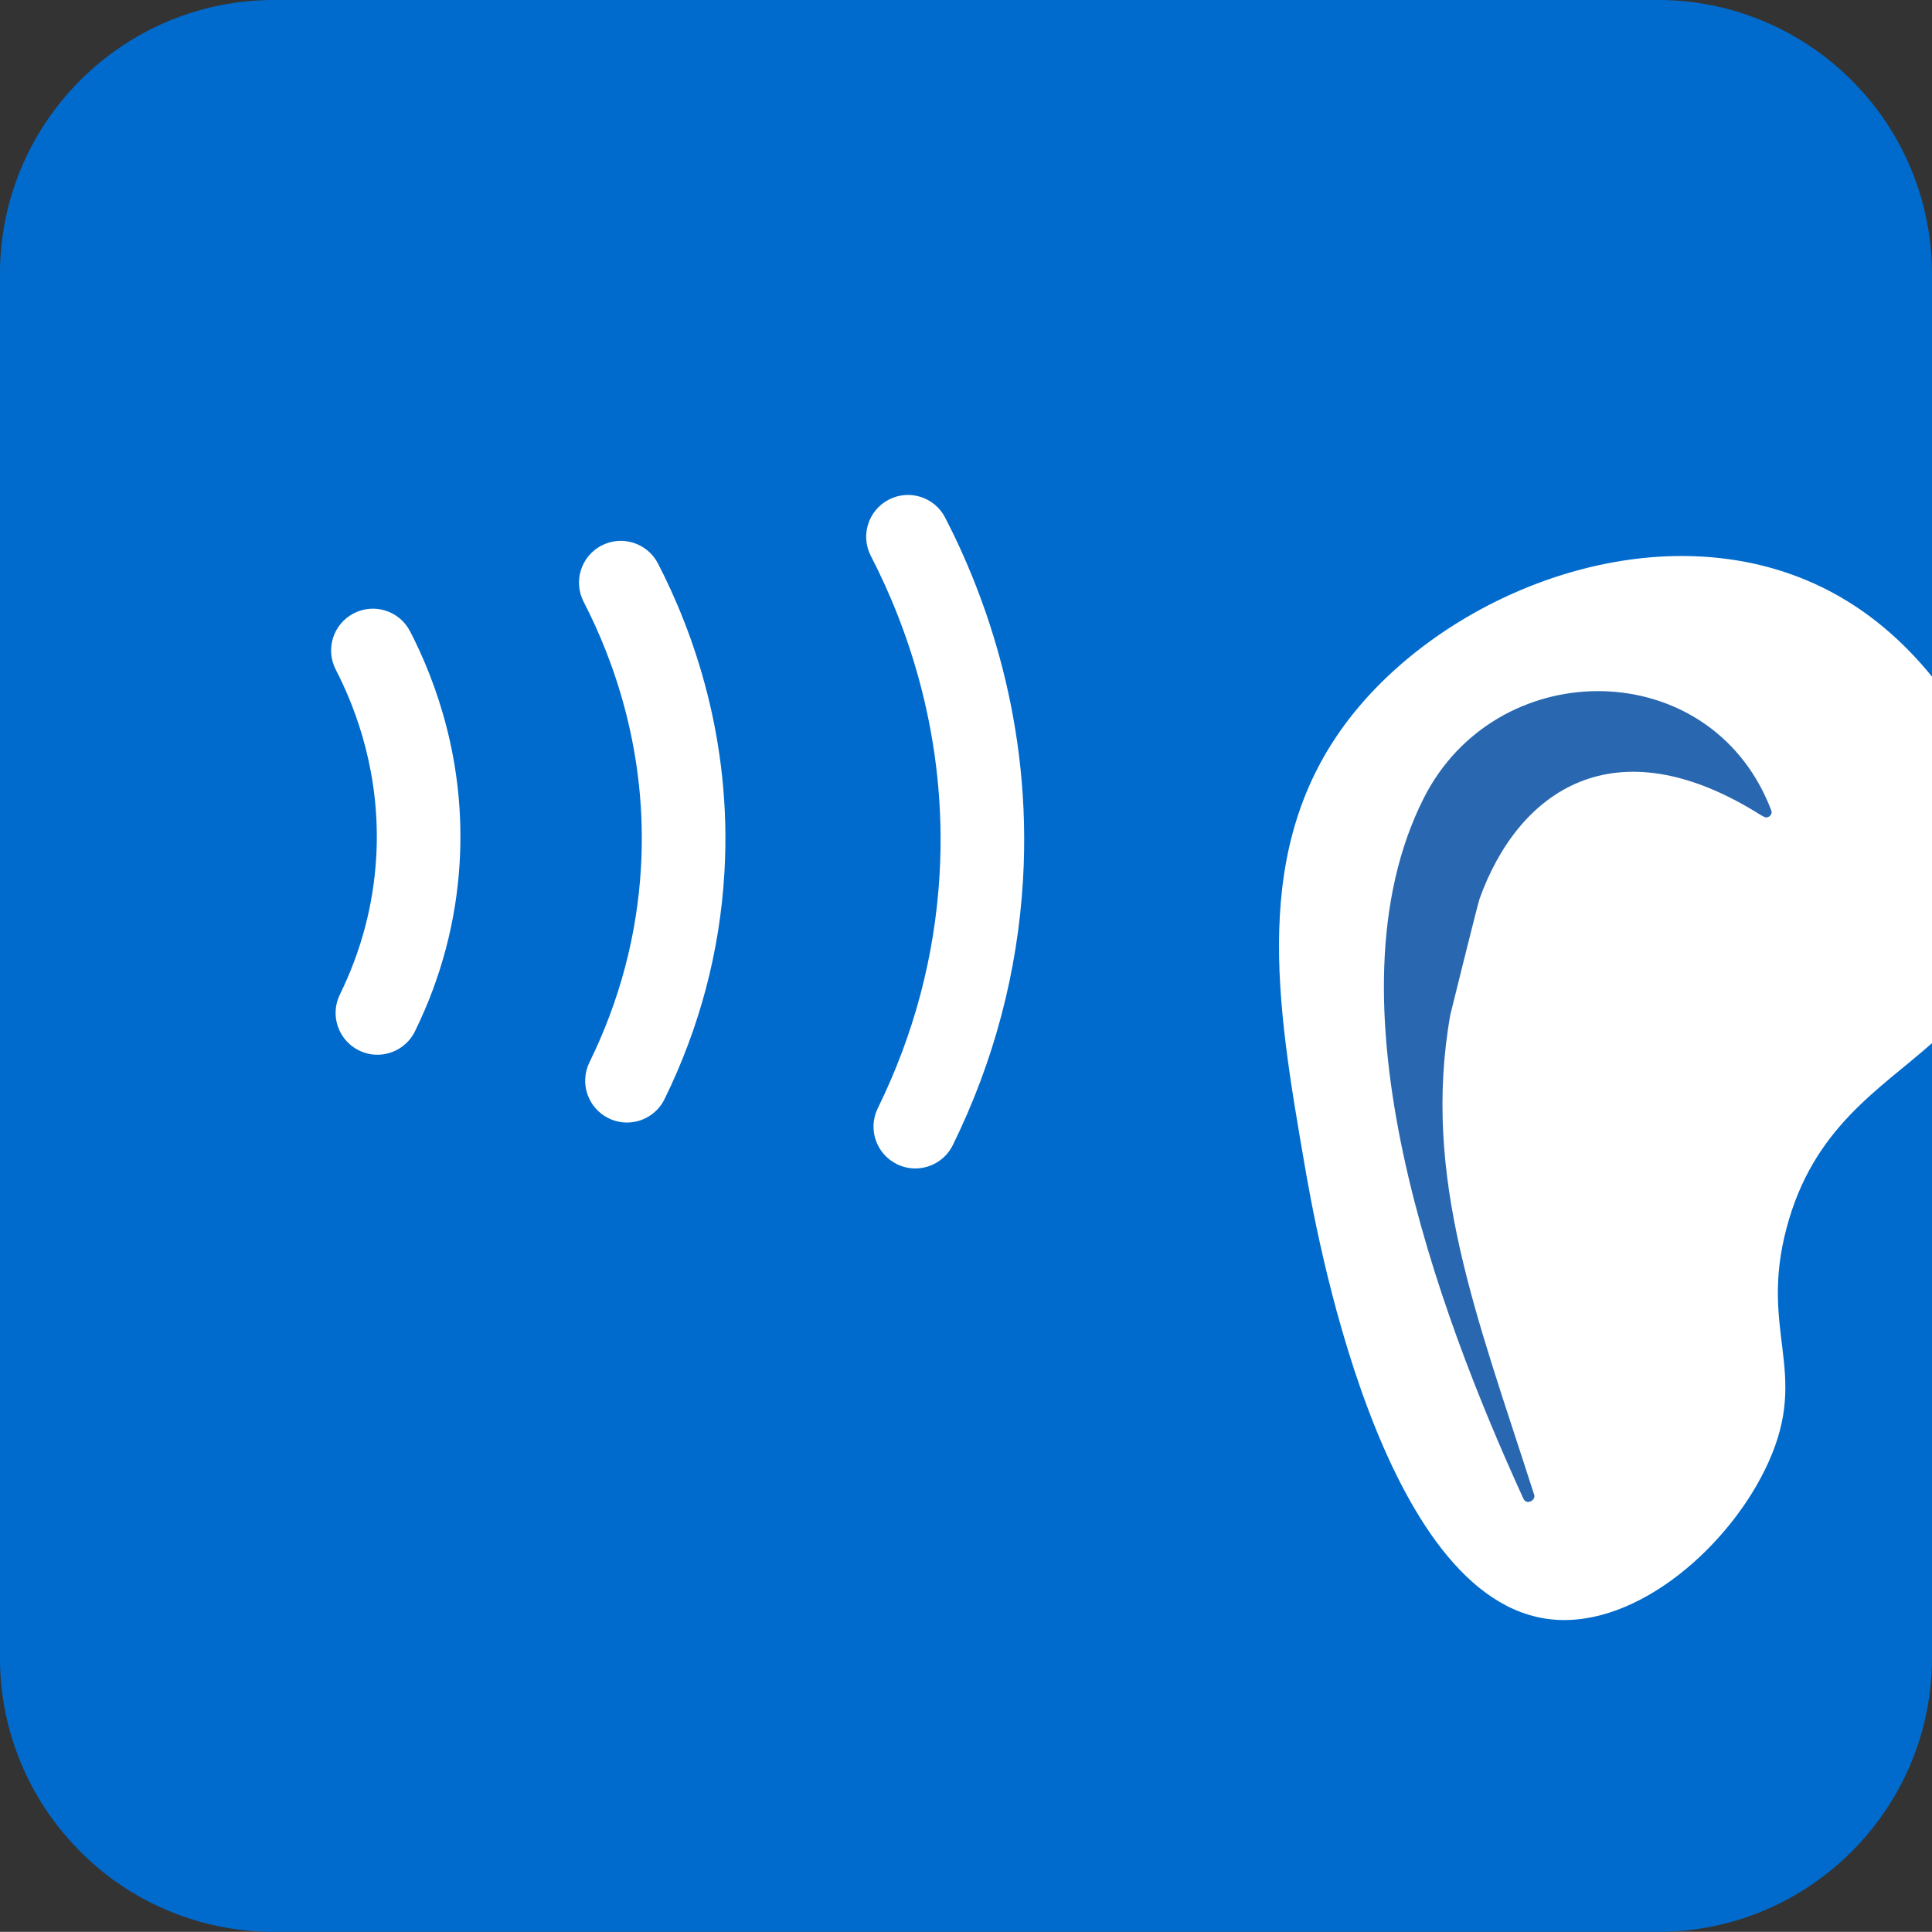 <?xml version="1.0" encoding="UTF-8"?>
<svg version="1.1" viewBox="0 0 1158.1 1158" xmlns="http://www.w3.org/2000/svg">
    <rect x="0" y="0" width="1158.1" height="1158" fill="#333333" stroke="none"/>
    <path
      d="M1158.1 164.32V993.7c0 90.74-73.58 164.33-164.41 164.33h-829.3c-36.33 0-69.82-11.72-97.02-31.56-5.45-4.02-10.64-8.37-15.57-12.98-2.6-2.51-5.11-5.02-7.54-7.61C16.8 1076.49-.03 1037.06-.03 993.7V164.32C-.03 73.57 73.56-.02 164.39-.02h829.3c46.96 0 89.4 19.76 119.29 51.32 1.26 1.34 2.51 2.68 3.77 4.1 8.04 8.96 15.07 18.92 20.93 29.56 12.97 23.52 20.42 50.56 20.42 79.36z"
      fill="#006bcc"
    />
    <g fill="#fff">
      <path d="M1158.1 405.62V625.3c-31.91 28.3-71.17 50.83-87.09 110.47-16.72 62.57 13.69 85.76-10.81 140.46-22.31 49.8-78.37 99.48-129.66 94.54-103.26-9.92-142.38-236.91-148.57-272.82-16.62-96.44-32.78-190.25 27.02-267.42 63.43-81.86 202.8-132.71 302.53-67.53 17.35 11.33 33.14 25.95 46.58 42.62zM548.65 700.4c-3.71 0-7.47-.83-11.02-2.57-12.42-6.1-17.55-21.12-11.45-33.54 21.7-44.21 34.15-91.24 37.01-139.77 4.88-82.83-19.7-149.73-41.17-191.26-6.36-12.3-1.54-27.42 10.75-33.77 12.3-6.36 27.42-1.54 33.77 10.75 24.35 47.11 52.22 123.04 46.68 217.22-3.25 55.22-17.4 108.68-42.05 158.91-4.36 8.87-13.26 14.03-22.52 14.03zM375.82 672.88c-3.71 0-7.47-.83-11.02-2.57-12.43-6.1-17.55-21.12-11.46-33.54 18.09-36.86 28.48-76.07 30.86-116.53 4.06-69.06-16.43-124.84-34.33-159.47-6.36-12.3-1.54-27.42 10.75-33.77 12.29-6.36 27.42-1.54 33.77 10.75 20.79 40.21 44.58 105.03 39.84 185.44-2.77 47.14-14.85 92.79-35.9 135.67-4.35 8.87-13.25 14.02-22.51 14.02zM226.21 632.24c-3.71 0-7.47-.83-11.02-2.57-12.42-6.1-17.55-21.11-11.45-33.54 12.77-26.01 20.09-53.66 21.77-82.19 2.87-48.7-11.6-88.07-24.23-112.51-6.36-12.3-1.54-27.42 10.75-33.77 12.3-6.35 27.42-1.54 33.77 10.75 15.52 30.02 33.28 78.42 29.74 138.47-2.07 35.22-11.09 69.31-26.81 101.33-4.36 8.88-13.26 14.03-22.52 14.03z" />
    </g>
    <path
      d="M1055.4 488.54c-88.12-55.56-145.46-13.84-168.48 50.14-1.1 3.05-17.56 69.57-17.59 69.75-17.15 97.7 15.94 180.4 50.07 286.86 1.98 3.82-4.21 7.27-6.19 3.13-51.24-112.06-120.95-299-59.76-420.01 42.91-84.86 166.2-86.28 205.39.37 1.03 2.27 1.98 4.56 2.86 6.86 1.18 2.62-1.86 5.37-4.33 3.96.01.01-1.97-1.06-1.97-1.06z"
      fill="#2968b0"
    />
  </svg>